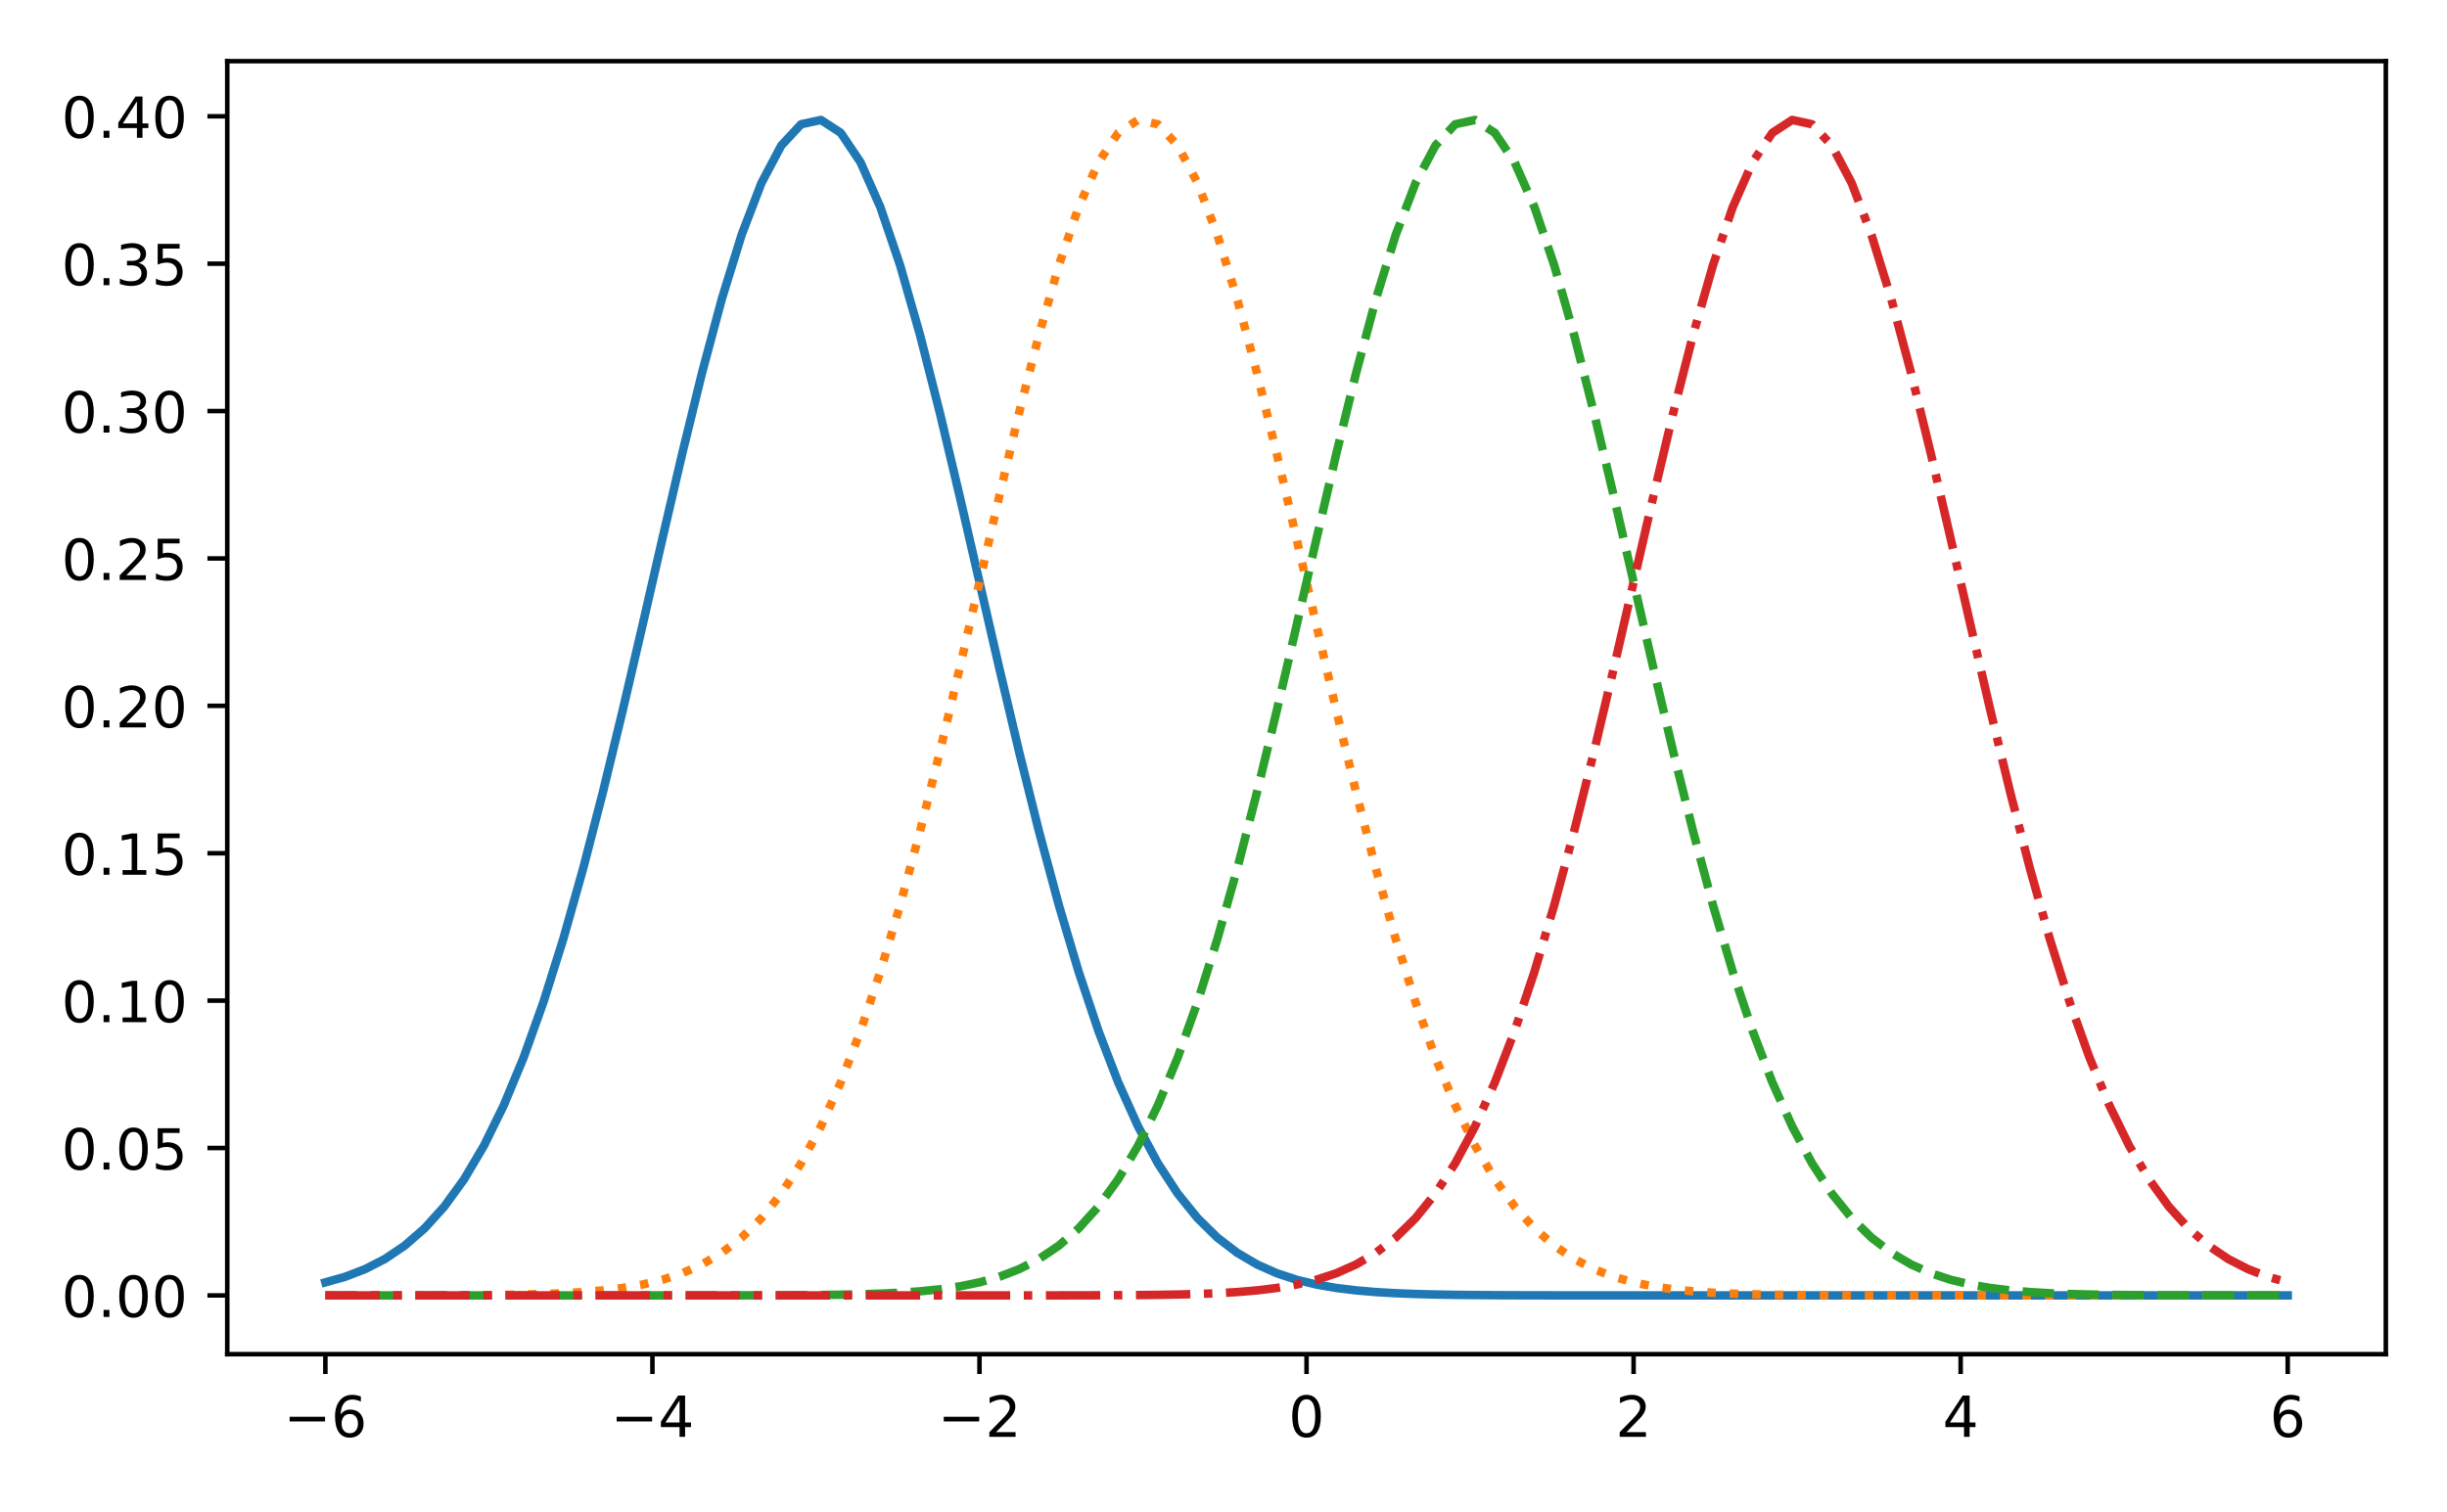 <?xml version="1.0" encoding="utf-8" standalone="no"?>
<!DOCTYPE svg PUBLIC "-//W3C//DTD SVG 1.1//EN"
  "http://www.w3.org/Graphics/SVG/1.1/DTD/svg11.dtd">
<!-- Created with matplotlib (https://matplotlib.org/) -->
<svg height="266.991pt" version="1.1" viewBox="0 0 432 266.991" width="432pt" xmlns="http://www.w3.org/2000/svg" xmlns:xlink="http://www.w3.org/1999/xlink">
 <defs>
  <style type="text/css">
*{stroke-linecap:butt;stroke-linejoin:round;}
  </style>
 </defs>
 <g id="figure_1">
  <g id="patch_1">
   <path d="M 0 266.991 
L 432 266.991 
L 432 0 
L 0 0 
z
" style="fill:#ffffff;"/>
  </g>
  <g id="axes_1">
   <g id="patch_2">
    <path d="M 40.12 239.111 
L 421.2 239.111 
L 421.2 10.8 
L 40.12 10.8 
z
" style="fill:#ffffff;"/>
   </g>
   <g id="matplotlib.axis_1">
    <g id="xtick_1">
     <g id="line2d_1">
      <defs>
       <path d="M 0 0 
L 0 3.5 
" id="m45acefc7dc" style="stroke:#000000;stroke-width:0.8;"/>
      </defs>
      <g>
       <use style="stroke:#000000;stroke-width:0.8;" x="57.442" xlink:href="#m45acefc7dc" y="239.111"/>
      </g>
     </g>
     <g id="text_1">
      <!-- −6 -->
      <defs>
       <path d="M 10.594 35.5 
L 73.188 35.5 
L 73.188 27.203 
L 10.594 27.203 
z
" id="DejaVuSans-8722"/>
       <path d="M 33.016 40.375 
Q 26.375 40.375 22.484 35.828 
Q 18.609 31.297 18.609 23.391 
Q 18.609 15.531 22.484 10.953 
Q 26.375 6.391 33.016 6.391 
Q 39.656 6.391 43.531 10.953 
Q 47.406 15.531 47.406 23.391 
Q 47.406 31.297 43.531 35.828 
Q 39.656 40.375 33.016 40.375 
z
M 52.594 71.297 
L 52.594 62.312 
Q 48.875 64.062 45.094 64.984 
Q 41.312 65.922 37.594 65.922 
Q 27.828 65.922 22.672 59.328 
Q 17.531 52.734 16.797 39.406 
Q 19.672 43.656 24.016 45.922 
Q 28.375 48.188 33.594 48.188 
Q 44.578 48.188 50.953 41.516 
Q 57.328 34.859 57.328 23.391 
Q 57.328 12.156 50.688 5.359 
Q 44.047 -1.422 33.016 -1.422 
Q 20.359 -1.422 13.672 8.266 
Q 6.984 17.969 6.984 36.375 
Q 6.984 53.656 15.188 63.938 
Q 23.391 74.219 37.203 74.219 
Q 40.922 74.219 44.703 73.484 
Q 48.484 72.75 52.594 71.297 
z
" id="DejaVuSans-54"/>
      </defs>
      <g transform="translate(50.071 253.709)scale(0.1 -0.1)">
       <use xlink:href="#DejaVuSans-8722"/>
       <use x="83.789" xlink:href="#DejaVuSans-54"/>
      </g>
     </g>
    </g>
    <g id="xtick_2">
     <g id="line2d_2">
      <g>
       <use style="stroke:#000000;stroke-width:0.8;" x="115.181" xlink:href="#m45acefc7dc" y="239.111"/>
      </g>
     </g>
     <g id="text_2">
      <!-- −4 -->
      <defs>
       <path d="M 37.797 64.312 
L 12.891 25.391 
L 37.797 25.391 
z
M 35.203 72.906 
L 47.609 72.906 
L 47.609 25.391 
L 58.016 25.391 
L 58.016 17.188 
L 47.609 17.188 
L 47.609 0 
L 37.797 0 
L 37.797 17.188 
L 4.891 17.188 
L 4.891 26.703 
z
" id="DejaVuSans-52"/>
      </defs>
      <g transform="translate(107.81 253.709)scale(0.1 -0.1)">
       <use xlink:href="#DejaVuSans-8722"/>
       <use x="83.789" xlink:href="#DejaVuSans-52"/>
      </g>
     </g>
    </g>
    <g id="xtick_3">
     <g id="line2d_3">
      <g>
       <use style="stroke:#000000;stroke-width:0.8;" x="172.921" xlink:href="#m45acefc7dc" y="239.111"/>
      </g>
     </g>
     <g id="text_3">
      <!-- −2 -->
      <defs>
       <path d="M 19.188 8.297 
L 53.609 8.297 
L 53.609 0 
L 7.328 0 
L 7.328 8.297 
Q 12.938 14.109 22.625 23.891 
Q 32.328 33.688 34.812 36.531 
Q 39.547 41.844 41.422 45.531 
Q 43.312 49.219 43.312 52.781 
Q 43.312 58.594 39.234 62.25 
Q 35.156 65.922 28.609 65.922 
Q 23.969 65.922 18.812 64.312 
Q 13.672 62.703 7.812 59.422 
L 7.812 69.391 
Q 13.766 71.781 18.938 73 
Q 24.125 74.219 28.422 74.219 
Q 39.75 74.219 46.484 68.547 
Q 53.219 62.891 53.219 53.422 
Q 53.219 48.922 51.531 44.891 
Q 49.859 40.875 45.406 35.406 
Q 44.188 33.984 37.641 27.219 
Q 31.109 20.453 19.188 8.297 
z
" id="DejaVuSans-50"/>
      </defs>
      <g transform="translate(165.55 253.709)scale(0.1 -0.1)">
       <use xlink:href="#DejaVuSans-8722"/>
       <use x="83.789" xlink:href="#DejaVuSans-50"/>
      </g>
     </g>
    </g>
    <g id="xtick_4">
     <g id="line2d_4">
      <g>
       <use style="stroke:#000000;stroke-width:0.8;" x="230.66" xlink:href="#m45acefc7dc" y="239.111"/>
      </g>
     </g>
     <g id="text_4">
      <!-- 0 -->
      <defs>
       <path d="M 31.781 66.406 
Q 24.172 66.406 20.328 58.906 
Q 16.5 51.422 16.5 36.375 
Q 16.5 21.391 20.328 13.891 
Q 24.172 6.391 31.781 6.391 
Q 39.453 6.391 43.281 13.891 
Q 47.125 21.391 47.125 36.375 
Q 47.125 51.422 43.281 58.906 
Q 39.453 66.406 31.781 66.406 
z
M 31.781 74.219 
Q 44.047 74.219 50.516 64.516 
Q 56.984 54.828 56.984 36.375 
Q 56.984 17.969 50.516 8.266 
Q 44.047 -1.422 31.781 -1.422 
Q 19.531 -1.422 13.062 8.266 
Q 6.594 17.969 6.594 36.375 
Q 6.594 54.828 13.062 64.516 
Q 19.531 74.219 31.781 74.219 
z
" id="DejaVuSans-48"/>
      </defs>
      <g transform="translate(227.479 253.709)scale(0.1 -0.1)">
       <use xlink:href="#DejaVuSans-48"/>
      </g>
     </g>
    </g>
    <g id="xtick_5">
     <g id="line2d_5">
      <g>
       <use style="stroke:#000000;stroke-width:0.8;" x="288.399" xlink:href="#m45acefc7dc" y="239.111"/>
      </g>
     </g>
     <g id="text_5">
      <!-- 2 -->
      <g transform="translate(285.218 253.709)scale(0.1 -0.1)">
       <use xlink:href="#DejaVuSans-50"/>
      </g>
     </g>
    </g>
    <g id="xtick_6">
     <g id="line2d_6">
      <g>
       <use style="stroke:#000000;stroke-width:0.8;" x="346.139" xlink:href="#m45acefc7dc" y="239.111"/>
      </g>
     </g>
     <g id="text_6">
      <!-- 4 -->
      <g transform="translate(342.958 253.709)scale(0.1 -0.1)">
       <use xlink:href="#DejaVuSans-52"/>
      </g>
     </g>
    </g>
    <g id="xtick_7">
     <g id="line2d_7">
      <g>
       <use style="stroke:#000000;stroke-width:0.8;" x="403.878" xlink:href="#m45acefc7dc" y="239.111"/>
      </g>
     </g>
     <g id="text_7">
      <!-- 6 -->
      <g transform="translate(400.697 253.709)scale(0.1 -0.1)">
       <use xlink:href="#DejaVuSans-54"/>
      </g>
     </g>
    </g>
   </g>
   <g id="matplotlib.axis_2">
    <g id="ytick_1">
     <g id="line2d_8">
      <defs>
       <path d="M 0 0 
L -3.5 0 
" id="m8b302cc83a" style="stroke:#000000;stroke-width:0.8;"/>
      </defs>
      <g>
       <use style="stroke:#000000;stroke-width:0.8;" x="40.12" xlink:href="#m8b302cc83a" y="228.733"/>
      </g>
     </g>
     <g id="text_8">
      <!-- 0.00 -->
      <defs>
       <path d="M 10.688 12.406 
L 21 12.406 
L 21 0 
L 10.688 0 
z
" id="DejaVuSans-46"/>
      </defs>
      <g transform="translate(10.854 232.532)scale(0.1 -0.1)">
       <use xlink:href="#DejaVuSans-48"/>
       <use x="63.623" xlink:href="#DejaVuSans-46"/>
       <use x="95.41" xlink:href="#DejaVuSans-48"/>
       <use x="159.033" xlink:href="#DejaVuSans-48"/>
      </g>
     </g>
    </g>
    <g id="ytick_2">
     <g id="line2d_9">
      <g>
       <use style="stroke:#000000;stroke-width:0.8;" x="40.12" xlink:href="#m8b302cc83a" y="202.708"/>
      </g>
     </g>
     <g id="text_9">
      <!-- 0.05 -->
      <defs>
       <path d="M 10.797 72.906 
L 49.516 72.906 
L 49.516 64.594 
L 19.828 64.594 
L 19.828 46.734 
Q 21.969 47.469 24.109 47.828 
Q 26.266 48.188 28.422 48.188 
Q 40.625 48.188 47.75 41.5 
Q 54.891 34.812 54.891 23.391 
Q 54.891 11.625 47.562 5.094 
Q 40.234 -1.422 26.906 -1.422 
Q 22.312 -1.422 17.547 -0.641 
Q 12.797 0.141 7.719 1.703 
L 7.719 11.625 
Q 12.109 9.234 16.797 8.062 
Q 21.484 6.891 26.703 6.891 
Q 35.156 6.891 40.078 11.328 
Q 45.016 15.766 45.016 23.391 
Q 45.016 31 40.078 35.438 
Q 35.156 39.891 26.703 39.891 
Q 22.75 39.891 18.812 39.016 
Q 14.891 38.141 10.797 36.281 
z
" id="DejaVuSans-53"/>
      </defs>
      <g transform="translate(10.854 206.507)scale(0.1 -0.1)">
       <use xlink:href="#DejaVuSans-48"/>
       <use x="63.623" xlink:href="#DejaVuSans-46"/>
       <use x="95.41" xlink:href="#DejaVuSans-48"/>
       <use x="159.033" xlink:href="#DejaVuSans-53"/>
      </g>
     </g>
    </g>
    <g id="ytick_3">
     <g id="line2d_10">
      <g>
       <use style="stroke:#000000;stroke-width:0.8;" x="40.12" xlink:href="#m8b302cc83a" y="176.683"/>
      </g>
     </g>
     <g id="text_10">
      <!-- 0.10 -->
      <defs>
       <path d="M 12.406 8.297 
L 28.516 8.297 
L 28.516 63.922 
L 10.984 60.406 
L 10.984 69.391 
L 28.422 72.906 
L 38.281 72.906 
L 38.281 8.297 
L 54.391 8.297 
L 54.391 0 
L 12.406 0 
z
" id="DejaVuSans-49"/>
      </defs>
      <g transform="translate(10.854 180.482)scale(0.1 -0.1)">
       <use xlink:href="#DejaVuSans-48"/>
       <use x="63.623" xlink:href="#DejaVuSans-46"/>
       <use x="95.41" xlink:href="#DejaVuSans-49"/>
       <use x="159.033" xlink:href="#DejaVuSans-48"/>
      </g>
     </g>
    </g>
    <g id="ytick_4">
     <g id="line2d_11">
      <g>
       <use style="stroke:#000000;stroke-width:0.8;" x="40.12" xlink:href="#m8b302cc83a" y="150.658"/>
      </g>
     </g>
     <g id="text_11">
      <!-- 0.15 -->
      <g transform="translate(10.854 154.457)scale(0.1 -0.1)">
       <use xlink:href="#DejaVuSans-48"/>
       <use x="63.623" xlink:href="#DejaVuSans-46"/>
       <use x="95.41" xlink:href="#DejaVuSans-49"/>
       <use x="159.033" xlink:href="#DejaVuSans-53"/>
      </g>
     </g>
    </g>
    <g id="ytick_5">
     <g id="line2d_12">
      <g>
       <use style="stroke:#000000;stroke-width:0.8;" x="40.12" xlink:href="#m8b302cc83a" y="124.632"/>
      </g>
     </g>
     <g id="text_12">
      <!-- 0.20 -->
      <g transform="translate(10.854 128.432)scale(0.1 -0.1)">
       <use xlink:href="#DejaVuSans-48"/>
       <use x="63.623" xlink:href="#DejaVuSans-46"/>
       <use x="95.41" xlink:href="#DejaVuSans-50"/>
       <use x="159.033" xlink:href="#DejaVuSans-48"/>
      </g>
     </g>
    </g>
    <g id="ytick_6">
     <g id="line2d_13">
      <g>
       <use style="stroke:#000000;stroke-width:0.8;" x="40.12" xlink:href="#m8b302cc83a" y="98.607"/>
      </g>
     </g>
     <g id="text_13">
      <!-- 0.25 -->
      <g transform="translate(10.854 102.406)scale(0.1 -0.1)">
       <use xlink:href="#DejaVuSans-48"/>
       <use x="63.623" xlink:href="#DejaVuSans-46"/>
       <use x="95.41" xlink:href="#DejaVuSans-50"/>
       <use x="159.033" xlink:href="#DejaVuSans-53"/>
      </g>
     </g>
    </g>
    <g id="ytick_7">
     <g id="line2d_14">
      <g>
       <use style="stroke:#000000;stroke-width:0.8;" x="40.12" xlink:href="#m8b302cc83a" y="72.582"/>
      </g>
     </g>
     <g id="text_14">
      <!-- 0.30 -->
      <defs>
       <path d="M 40.578 39.312 
Q 47.656 37.797 51.625 33 
Q 55.609 28.219 55.609 21.188 
Q 55.609 10.406 48.188 4.484 
Q 40.766 -1.422 27.094 -1.422 
Q 22.516 -1.422 17.656 -0.516 
Q 12.797 0.391 7.625 2.203 
L 7.625 11.719 
Q 11.719 9.328 16.594 8.109 
Q 21.484 6.891 26.812 6.891 
Q 36.078 6.891 40.938 10.547 
Q 45.797 14.203 45.797 21.188 
Q 45.797 27.641 41.281 31.266 
Q 36.766 34.906 28.719 34.906 
L 20.219 34.906 
L 20.219 43.016 
L 29.109 43.016 
Q 36.375 43.016 40.234 45.922 
Q 44.094 48.828 44.094 54.297 
Q 44.094 59.906 40.109 62.906 
Q 36.141 65.922 28.719 65.922 
Q 24.656 65.922 20.016 65.031 
Q 15.375 64.156 9.812 62.312 
L 9.812 71.094 
Q 15.438 72.656 20.344 73.438 
Q 25.25 74.219 29.594 74.219 
Q 40.828 74.219 47.359 69.109 
Q 53.906 64.016 53.906 55.328 
Q 53.906 49.266 50.438 45.094 
Q 46.969 40.922 40.578 39.312 
z
" id="DejaVuSans-51"/>
      </defs>
      <g transform="translate(10.854 76.381)scale(0.1 -0.1)">
       <use xlink:href="#DejaVuSans-48"/>
       <use x="63.623" xlink:href="#DejaVuSans-46"/>
       <use x="95.41" xlink:href="#DejaVuSans-51"/>
       <use x="159.033" xlink:href="#DejaVuSans-48"/>
      </g>
     </g>
    </g>
    <g id="ytick_8">
     <g id="line2d_15">
      <g>
       <use style="stroke:#000000;stroke-width:0.8;" x="40.12" xlink:href="#m8b302cc83a" y="46.557"/>
      </g>
     </g>
     <g id="text_15">
      <!-- 0.35 -->
      <g transform="translate(10.854 50.356)scale(0.1 -0.1)">
       <use xlink:href="#DejaVuSans-48"/>
       <use x="63.623" xlink:href="#DejaVuSans-46"/>
       <use x="95.41" xlink:href="#DejaVuSans-51"/>
       <use x="159.033" xlink:href="#DejaVuSans-53"/>
      </g>
     </g>
    </g>
    <g id="ytick_9">
     <g id="line2d_16">
      <g>
       <use style="stroke:#000000;stroke-width:0.8;" x="40.12" xlink:href="#m8b302cc83a" y="20.532"/>
      </g>
     </g>
     <g id="text_16">
      <!-- 0.40 -->
      <g transform="translate(10.854 24.331)scale(0.1 -0.1)">
       <use xlink:href="#DejaVuSans-48"/>
       <use x="63.623" xlink:href="#DejaVuSans-46"/>
       <use x="95.41" xlink:href="#DejaVuSans-52"/>
       <use x="159.033" xlink:href="#DejaVuSans-48"/>
      </g>
     </g>
    </g>
   </g>
   <g id="line2d_17">
    <path clip-path="url(#pba9fea0571)" d="M 57.442 226.426 
L 60.941 225.439 
L 64.441 224.097 
L 67.94 222.305 
L 71.439 219.95 
L 74.939 216.906 
L 78.438 213.04 
L 81.937 208.214 
L 85.437 202.295 
L 88.936 195.166 
L 92.435 186.736 
L 95.935 176.955 
L 99.434 165.827 
L 102.933 153.422 
L 106.433 139.886 
L 109.932 125.446 
L 113.432 110.41 
L 116.931 95.163 
L 120.43 80.15 
L 123.93 65.86 
L 127.429 52.799 
L 130.928 41.463 
L 134.428 32.304 
L 137.927 25.702 
L 141.426 21.939 
L 144.926 21.178 
L 148.425 23.452 
L 151.924 28.663 
L 155.424 36.586 
L 158.923 46.886 
L 162.423 59.144 
L 165.922 72.883 
L 169.421 87.597 
L 172.921 102.787 
L 176.42 117.98 
L 179.919 132.762 
L 183.419 146.783 
L 186.918 159.777 
L 190.417 171.557 
L 193.917 182.015 
L 197.416 191.118 
L 200.915 198.888 
L 204.415 205.399 
L 207.914 210.756 
L 211.414 215.084 
L 214.913 218.522 
L 218.412 221.205 
L 221.912 223.264 
L 225.411 224.818 
L 228.91 225.971 
L 232.41 226.813 
L 235.909 227.418 
L 239.408 227.845 
L 242.908 228.142 
L 246.407 228.346 
L 249.906 228.483 
L 253.406 228.574 
L 256.905 228.633 
L 260.405 228.671 
L 263.904 228.695 
L 267.403 228.71 
L 270.903 228.72 
L 274.402 228.725 
L 277.901 228.728 
L 281.401 228.73 
L 284.9 228.732 
L 288.399 228.732 
L 291.899 228.733 
L 295.398 228.733 
L 298.897 228.733 
L 302.397 228.733 
L 305.896 228.733 
L 309.396 228.733 
L 312.895 228.733 
L 316.394 228.733 
L 319.894 228.733 
L 323.393 228.733 
L 326.892 228.733 
L 330.392 228.733 
L 333.891 228.733 
L 337.39 228.733 
L 340.89 228.733 
L 344.389 228.733 
L 347.888 228.733 
L 351.388 228.733 
L 354.887 228.733 
L 358.387 228.733 
L 361.886 228.733 
L 365.385 228.733 
L 368.885 228.733 
L 372.384 228.733 
L 375.883 228.733 
L 379.383 228.733 
L 382.882 228.733 
L 386.381 228.733 
L 389.881 228.733 
L 393.38 228.733 
L 396.879 228.733 
L 400.379 228.733 
L 403.878 228.733 
" style="fill:none;stroke:#1f77b4;stroke-linecap:square;stroke-width:1.5;"/>
   </g>
   <g id="line2d_18">
    <path clip-path="url(#pba9fea0571)" d="M 57.442 228.732 
L 60.941 228.732 
L 64.441 228.73 
L 67.94 228.728 
L 71.439 228.725 
L 74.939 228.72 
L 78.438 228.71 
L 81.937 228.695 
L 85.437 228.671 
L 88.936 228.633 
L 92.435 228.574 
L 95.935 228.483 
L 99.434 228.346 
L 102.933 228.142 
L 106.433 227.845 
L 109.932 227.418 
L 113.432 226.813 
L 116.931 225.971 
L 120.43 224.818 
L 123.93 223.264 
L 127.429 221.205 
L 130.928 218.522 
L 134.428 215.084 
L 137.927 210.756 
L 141.426 205.399 
L 144.926 198.888 
L 148.425 191.118 
L 151.924 182.015 
L 155.424 171.557 
L 158.923 159.777 
L 162.423 146.783 
L 165.922 132.762 
L 169.421 117.98 
L 172.921 102.787 
L 176.42 87.597 
L 179.919 72.883 
L 183.419 59.144 
L 186.918 46.886 
L 190.417 36.586 
L 193.917 28.663 
L 197.416 23.452 
L 200.915 21.178 
L 204.415 21.939 
L 207.914 25.702 
L 211.414 32.304 
L 214.913 41.463 
L 218.412 52.799 
L 221.912 65.86 
L 225.411 80.15 
L 228.91 95.163 
L 232.41 110.41 
L 235.909 125.446 
L 239.408 139.886 
L 242.908 153.422 
L 246.407 165.827 
L 249.906 176.955 
L 253.406 186.736 
L 256.905 195.166 
L 260.405 202.295 
L 263.904 208.214 
L 267.403 213.04 
L 270.903 216.906 
L 274.402 219.95 
L 277.901 222.305 
L 281.401 224.097 
L 284.9 225.439 
L 288.399 226.426 
L 291.899 227.141 
L 295.398 227.651 
L 298.897 228.008 
L 302.397 228.254 
L 305.896 228.421 
L 309.396 228.533 
L 312.895 228.607 
L 316.394 228.654 
L 319.894 228.685 
L 323.393 228.704 
L 326.892 228.716 
L 330.392 228.723 
L 333.891 228.727 
L 337.39 228.73 
L 340.89 228.731 
L 344.389 228.732 
L 347.888 228.732 
L 351.388 228.733 
L 354.887 228.733 
L 358.387 228.733 
L 361.886 228.733 
L 365.385 228.733 
L 368.885 228.733 
L 372.384 228.733 
L 375.883 228.733 
L 379.383 228.733 
L 382.882 228.733 
L 386.381 228.733 
L 389.881 228.733 
L 393.38 228.733 
L 396.879 228.733 
L 400.379 228.733 
L 403.878 228.733 
" style="fill:none;stroke:#ff7f0e;stroke-dasharray:1.5,2.475;stroke-dashoffset:0;stroke-width:1.5;"/>
   </g>
   <g id="line2d_19">
    <path clip-path="url(#pba9fea0571)" d="M 57.442 228.733 
L 60.941 228.733 
L 64.441 228.733 
L 67.94 228.733 
L 71.439 228.733 
L 74.939 228.733 
L 78.438 228.733 
L 81.937 228.733 
L 85.437 228.733 
L 88.936 228.733 
L 92.435 228.733 
L 95.935 228.733 
L 99.434 228.733 
L 102.933 228.733 
L 106.433 228.733 
L 109.932 228.733 
L 113.432 228.732 
L 116.931 228.732 
L 120.43 228.731 
L 123.93 228.73 
L 127.429 228.727 
L 130.928 228.723 
L 134.428 228.716 
L 137.927 228.704 
L 141.426 228.685 
L 144.926 228.654 
L 148.425 228.607 
L 151.924 228.533 
L 155.424 228.421 
L 158.923 228.254 
L 162.423 228.008 
L 165.922 227.651 
L 169.421 227.141 
L 172.921 226.426 
L 176.42 225.439 
L 179.919 224.097 
L 183.419 222.305 
L 186.918 219.95 
L 190.417 216.906 
L 193.917 213.04 
L 197.416 208.214 
L 200.915 202.295 
L 204.415 195.166 
L 207.914 186.736 
L 211.414 176.955 
L 214.913 165.827 
L 218.412 153.422 
L 221.912 139.886 
L 225.411 125.446 
L 228.91 110.41 
L 232.41 95.163 
L 235.909 80.15 
L 239.408 65.86 
L 242.908 52.799 
L 246.407 41.463 
L 249.906 32.304 
L 253.406 25.702 
L 256.905 21.939 
L 260.405 21.178 
L 263.904 23.452 
L 267.403 28.663 
L 270.903 36.586 
L 274.402 46.886 
L 277.901 59.144 
L 281.401 72.883 
L 284.9 87.597 
L 288.399 102.787 
L 291.899 117.98 
L 295.398 132.762 
L 298.897 146.783 
L 302.397 159.777 
L 305.896 171.557 
L 309.396 182.015 
L 312.895 191.118 
L 316.394 198.888 
L 319.894 205.399 
L 323.393 210.756 
L 326.892 215.084 
L 330.392 218.522 
L 333.891 221.205 
L 337.39 223.264 
L 340.89 224.818 
L 344.389 225.971 
L 347.888 226.813 
L 351.388 227.418 
L 354.887 227.845 
L 358.387 228.142 
L 361.886 228.346 
L 365.385 228.483 
L 368.885 228.574 
L 372.384 228.633 
L 375.883 228.671 
L 379.383 228.695 
L 382.882 228.71 
L 386.381 228.72 
L 389.881 228.725 
L 393.38 228.728 
L 396.879 228.73 
L 400.379 228.732 
L 403.878 228.732 
" style="fill:none;stroke:#2ca02c;stroke-dasharray:5.55,2.4;stroke-dashoffset:0;stroke-width:1.5;"/>
   </g>
   <g id="line2d_20">
    <path clip-path="url(#pba9fea0571)" d="M 57.442 228.733 
L 60.941 228.733 
L 64.441 228.733 
L 67.94 228.733 
L 71.439 228.733 
L 74.939 228.733 
L 78.438 228.733 
L 81.937 228.733 
L 85.437 228.733 
L 88.936 228.733 
L 92.435 228.733 
L 95.935 228.733 
L 99.434 228.733 
L 102.933 228.733 
L 106.433 228.733 
L 109.932 228.733 
L 113.432 228.733 
L 116.931 228.733 
L 120.43 228.733 
L 123.93 228.733 
L 127.429 228.733 
L 130.928 228.733 
L 134.428 228.733 
L 137.927 228.733 
L 141.426 228.733 
L 144.926 228.733 
L 148.425 228.733 
L 151.924 228.733 
L 155.424 228.733 
L 158.923 228.733 
L 162.423 228.733 
L 165.922 228.733 
L 169.421 228.733 
L 172.921 228.732 
L 176.42 228.732 
L 179.919 228.73 
L 183.419 228.728 
L 186.918 228.725 
L 190.417 228.72 
L 193.917 228.71 
L 197.416 228.695 
L 200.915 228.671 
L 204.415 228.633 
L 207.914 228.574 
L 211.414 228.483 
L 214.913 228.346 
L 218.412 228.142 
L 221.912 227.845 
L 225.411 227.418 
L 228.91 226.813 
L 232.41 225.971 
L 235.909 224.818 
L 239.408 223.264 
L 242.908 221.205 
L 246.407 218.522 
L 249.906 215.084 
L 253.406 210.756 
L 256.905 205.399 
L 260.405 198.888 
L 263.904 191.118 
L 267.403 182.015 
L 270.903 171.557 
L 274.402 159.777 
L 277.901 146.783 
L 281.401 132.762 
L 284.9 117.98 
L 288.399 102.787 
L 291.899 87.597 
L 295.398 72.883 
L 298.897 59.144 
L 302.397 46.886 
L 305.896 36.586 
L 309.396 28.663 
L 312.895 23.452 
L 316.394 21.178 
L 319.894 21.939 
L 323.393 25.702 
L 326.892 32.304 
L 330.392 41.463 
L 333.891 52.799 
L 337.39 65.86 
L 340.89 80.15 
L 344.389 95.163 
L 347.888 110.41 
L 351.388 125.446 
L 354.887 139.886 
L 358.387 153.422 
L 361.886 165.827 
L 365.385 176.955 
L 368.885 186.736 
L 372.384 195.166 
L 375.883 202.295 
L 379.383 208.214 
L 382.882 213.04 
L 386.381 216.906 
L 389.881 219.95 
L 393.38 222.305 
L 396.879 224.097 
L 400.379 225.439 
L 403.878 226.426 
" style="fill:none;stroke:#d62728;stroke-dasharray:9.6,2.4,1.5,2.4;stroke-dashoffset:0;stroke-width:1.5;"/>
   </g>
   <g id="patch_3">
    <path d="M 40.12 239.111 
L 40.12 10.8 
" style="fill:none;stroke:#000000;stroke-linecap:square;stroke-linejoin:miter;stroke-width:0.8;"/>
   </g>
   <g id="patch_4">
    <path d="M 421.2 239.111 
L 421.2 10.8 
" style="fill:none;stroke:#000000;stroke-linecap:square;stroke-linejoin:miter;stroke-width:0.8;"/>
   </g>
   <g id="patch_5">
    <path d="M 40.12 239.111 
L 421.2 239.111 
" style="fill:none;stroke:#000000;stroke-linecap:square;stroke-linejoin:miter;stroke-width:0.8;"/>
   </g>
   <g id="patch_6">
    <path d="M 40.12 10.8 
L 421.2 10.8 
" style="fill:none;stroke:#000000;stroke-linecap:square;stroke-linejoin:miter;stroke-width:0.8;"/>
   </g>
  </g>
 </g>
 <defs>
  <clipPath id="pba9fea0571">
   <rect height="228.311" width="381.08" x="40.12" y="10.8"/>
  </clipPath>
 </defs>
</svg>
